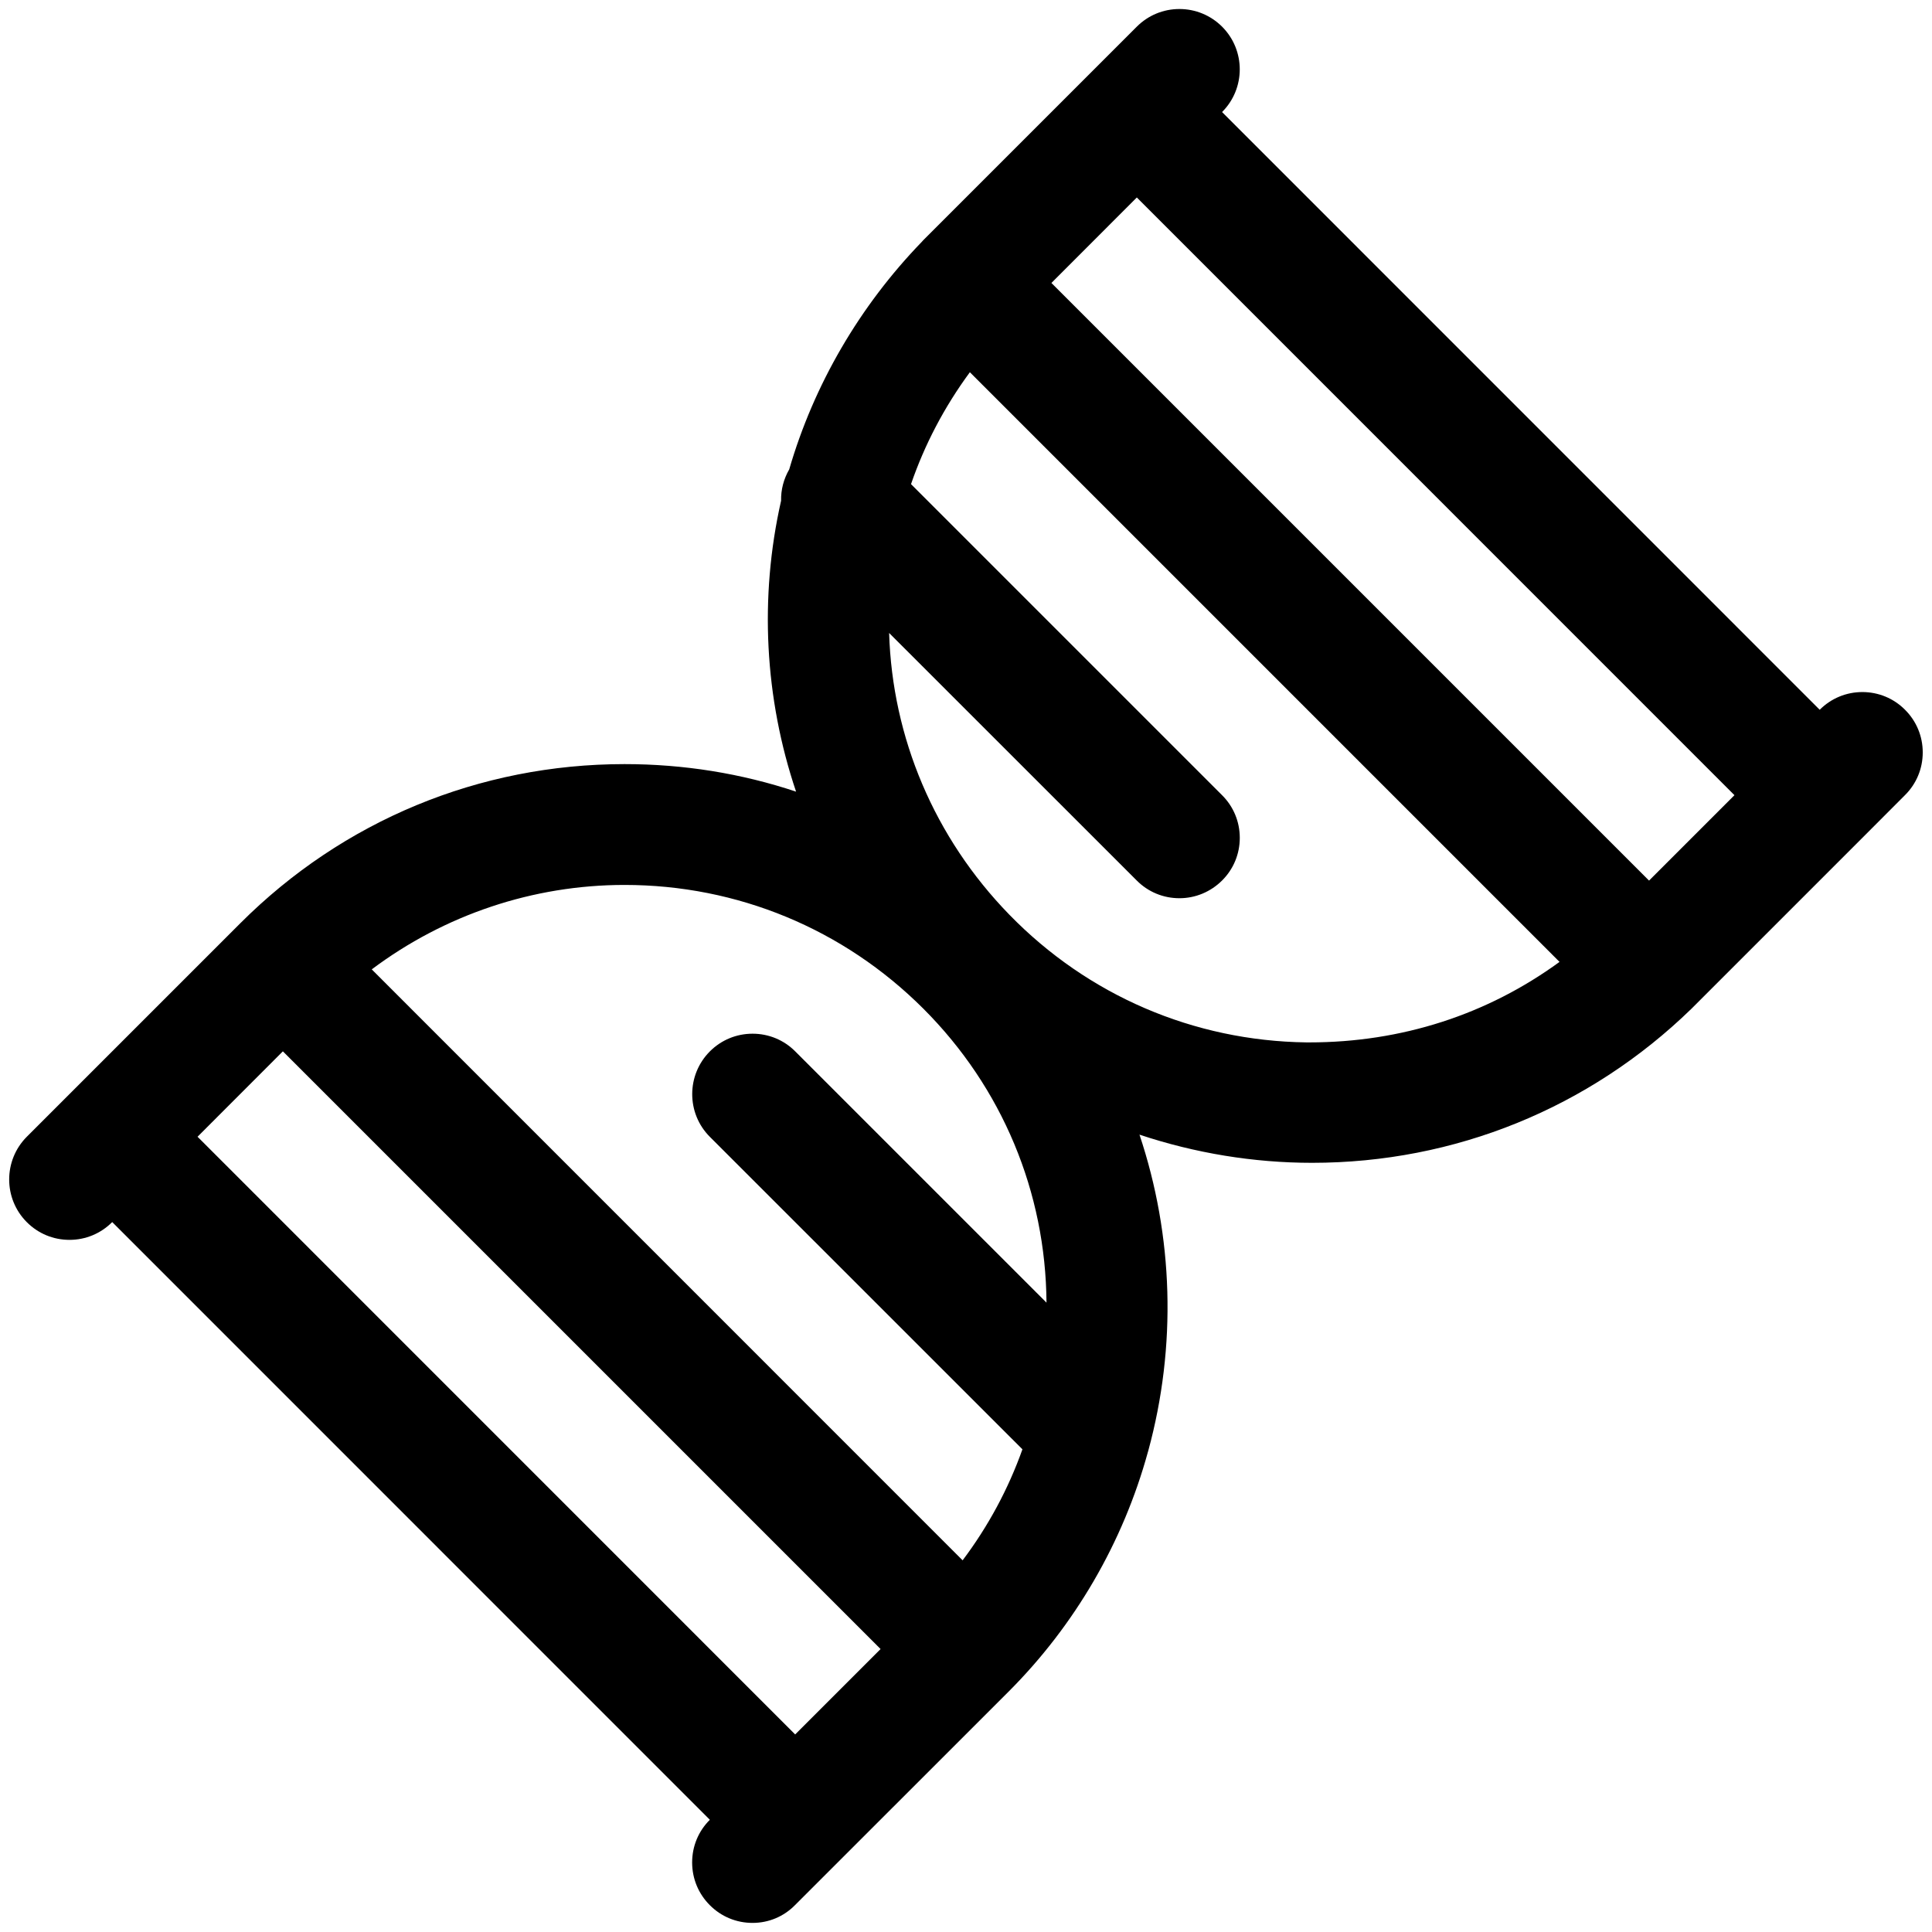 <?xml version="1.0" encoding="utf-8"?>
<!-- Generator: Adobe Illustrator 22.1.0, SVG Export Plug-In . SVG Version: 6.00 Build 0)  -->
<svg version="1.1" id="Layer_1" xmlns="http://www.w3.org/2000/svg" xmlns:xlink="http://www.w3.org/1999/xlink" x="0px" y="0px"
	 viewBox="0 0 24 24" style="enable-background:new 0 0 24 24;" xml:space="preserve">
<title>science-dna</title>
<g>
	<path d="M9.348,23.887c-0.2,0-0.389-0.078-0.53-0.22c-0.142-0.142-0.22-0.33-0.22-0.531s0.078-0.389,0.22-0.53l-7.424-7.425
		l-0.001,0.001c-0.142,0.142-0.33,0.22-0.53,0.22s-0.389-0.078-0.53-0.22c-0.292-0.292-0.292-0.768,0-1.061l2.652-2.652
		c1.275-1.275,2.97-1.977,4.773-1.977c0.735,0,1.449,0.115,2.131,0.342C9.498,8.675,9.431,7.421,9.703,6.22
		C9.7,6.084,9.735,5.95,9.804,5.831c0.306-1.053,0.875-2.029,1.647-2.827c0.006-0.007,0.012-0.013,0.018-0.02
		c0.005-0.005,2.652-2.652,2.652-2.652c0.142-0.142,0.33-0.22,0.53-0.22s0.388,0.078,0.53,0.219c0.293,0.293,0.293,0.768,0,1.061
		l7.424,7.425c0.142-0.142,0.33-0.22,0.53-0.22s0.389,0.078,0.53,0.22c0.142,0.141,0.22,0.33,0.22,0.53c0,0.2-0.078,0.389-0.22,0.53
		l-0.515,0.516c-0.01,0.011-0.02,0.021-0.031,0.031l-2.105,2.105c-1.271,1.237-2.944,1.916-4.715,1.916
		c-0.727,0-1.454-0.12-2.144-0.35c0.422,1.261,0.464,2.627,0.109,3.928c-0.001,0.003-0.003,0.012-0.004,0.013
		c-0.308,1.124-0.907,2.153-1.73,2.977l-2.653,2.652C9.736,23.809,9.548,23.887,9.348,23.887z M9.878,21.546l1.061-1.061
		l-7.425-7.425l-1.06,1.061L9.878,21.546z M11.958,19.383c0.318-0.423,0.567-0.885,0.743-1.379l-3.883-3.882
		c-0.292-0.292-0.292-0.768,0-1.061c0.142-0.142,0.33-0.22,0.531-0.22c0.2,0,0.389,0.078,0.53,0.22L13,16.182
		c-0.01-1.371-0.548-2.67-1.53-3.652c-0.992-0.991-2.31-1.537-3.712-1.537v-0.375l0,0.375c-1.135,0-2.235,0.37-3.14,1.049
		L11.958,19.383z M11.045,7.863c0.039,1.3,0.562,2.542,1.492,3.498c0.978,1.005,2.289,1.569,3.691,1.588l0.038,0
		c1.142,0,2.208-0.344,3.107-1l-7.325-7.325c-0.317,0.431-0.561,0.896-0.731,1.39l3.864,3.864c0.142,0.141,0.22,0.33,0.22,0.53
		s-0.078,0.389-0.22,0.53s-0.33,0.22-0.53,0.22s-0.389-0.078-0.53-0.22L11.045,7.863z M20.485,10.939l1.061-1.061l-7.424-7.425
		l-1.061,1.062L20.485,10.939z"/>
</g>
</svg>
